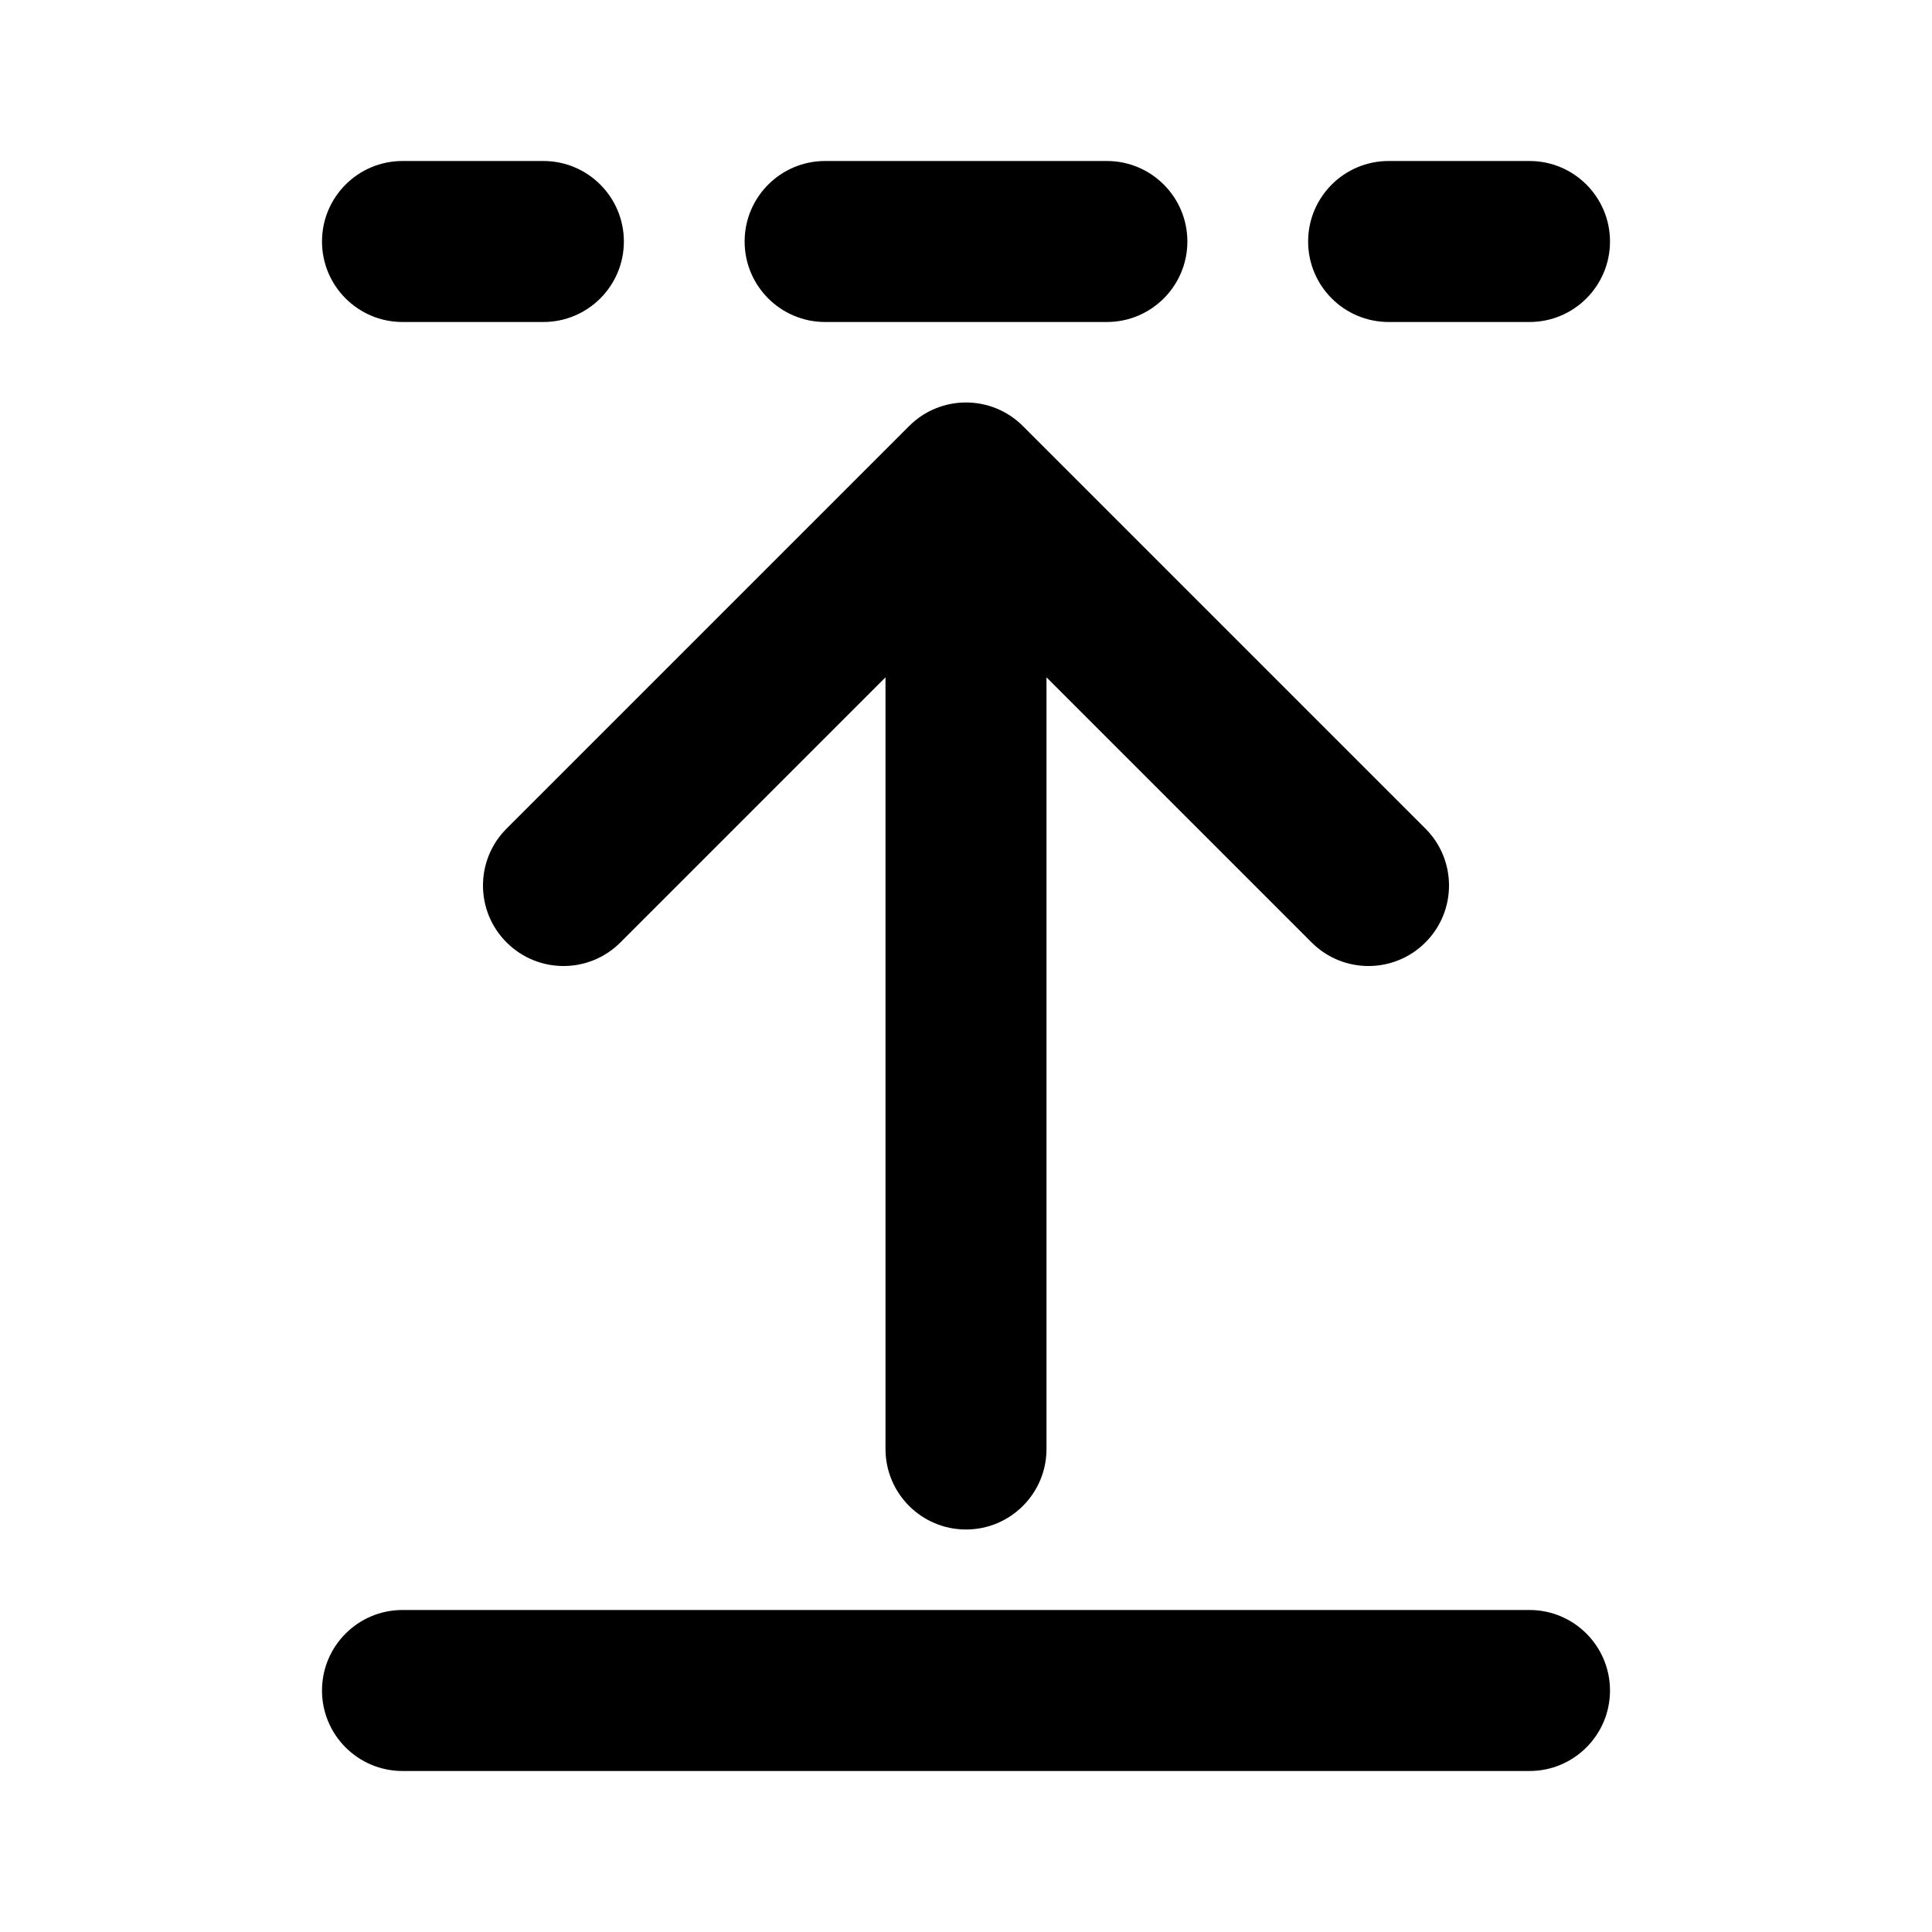 <svg width="24" height="24" viewBox="0 0 24 24" fill="none" xmlns="http://www.w3.org/2000/svg">
<path d="M4 3C4 2.448 4.448 2 5 2H6.75C7.302 2 7.75 2.448 7.75 3C7.75 3.552 7.302 4 6.75 4H5C4.448 4 4 3.552 4 3ZM9.25 3C9.25 2.448 9.698 2 10.25 2H13.75C14.302 2 14.75 2.448 14.75 3C14.75 3.552 14.302 4 13.75 4H10.25C9.698 4 9.25 3.552 9.25 3ZM16.25 3C16.25 2.448 16.698 2 17.25 2H19C19.552 2 20 2.448 20 3C20 3.552 19.552 4 19 4H17.25C16.698 4 16.25 3.552 16.25 3ZM4 21C4 20.448 4.448 20 5 20H19C19.552 20 20 20.448 20 21C20 21.552 19.552 22 19 22H5C4.448 22 4 21.552 4 21ZM12.707 5.293C12.317 4.902 11.683 4.902 11.293 5.293L6.293 10.293C5.902 10.683 5.902 11.317 6.293 11.707C6.683 12.098 7.317 12.098 7.707 11.707L11 8.414V18C11 18.552 11.448 19 12 19C12.552 19 13 18.552 13 18V8.414L16.293 11.707C16.683 12.098 17.317 12.098 17.707 11.707C18.098 11.317 18.098 10.683 17.707 10.293L12.707 5.293Z" fill="currentColor"/>
</svg>
